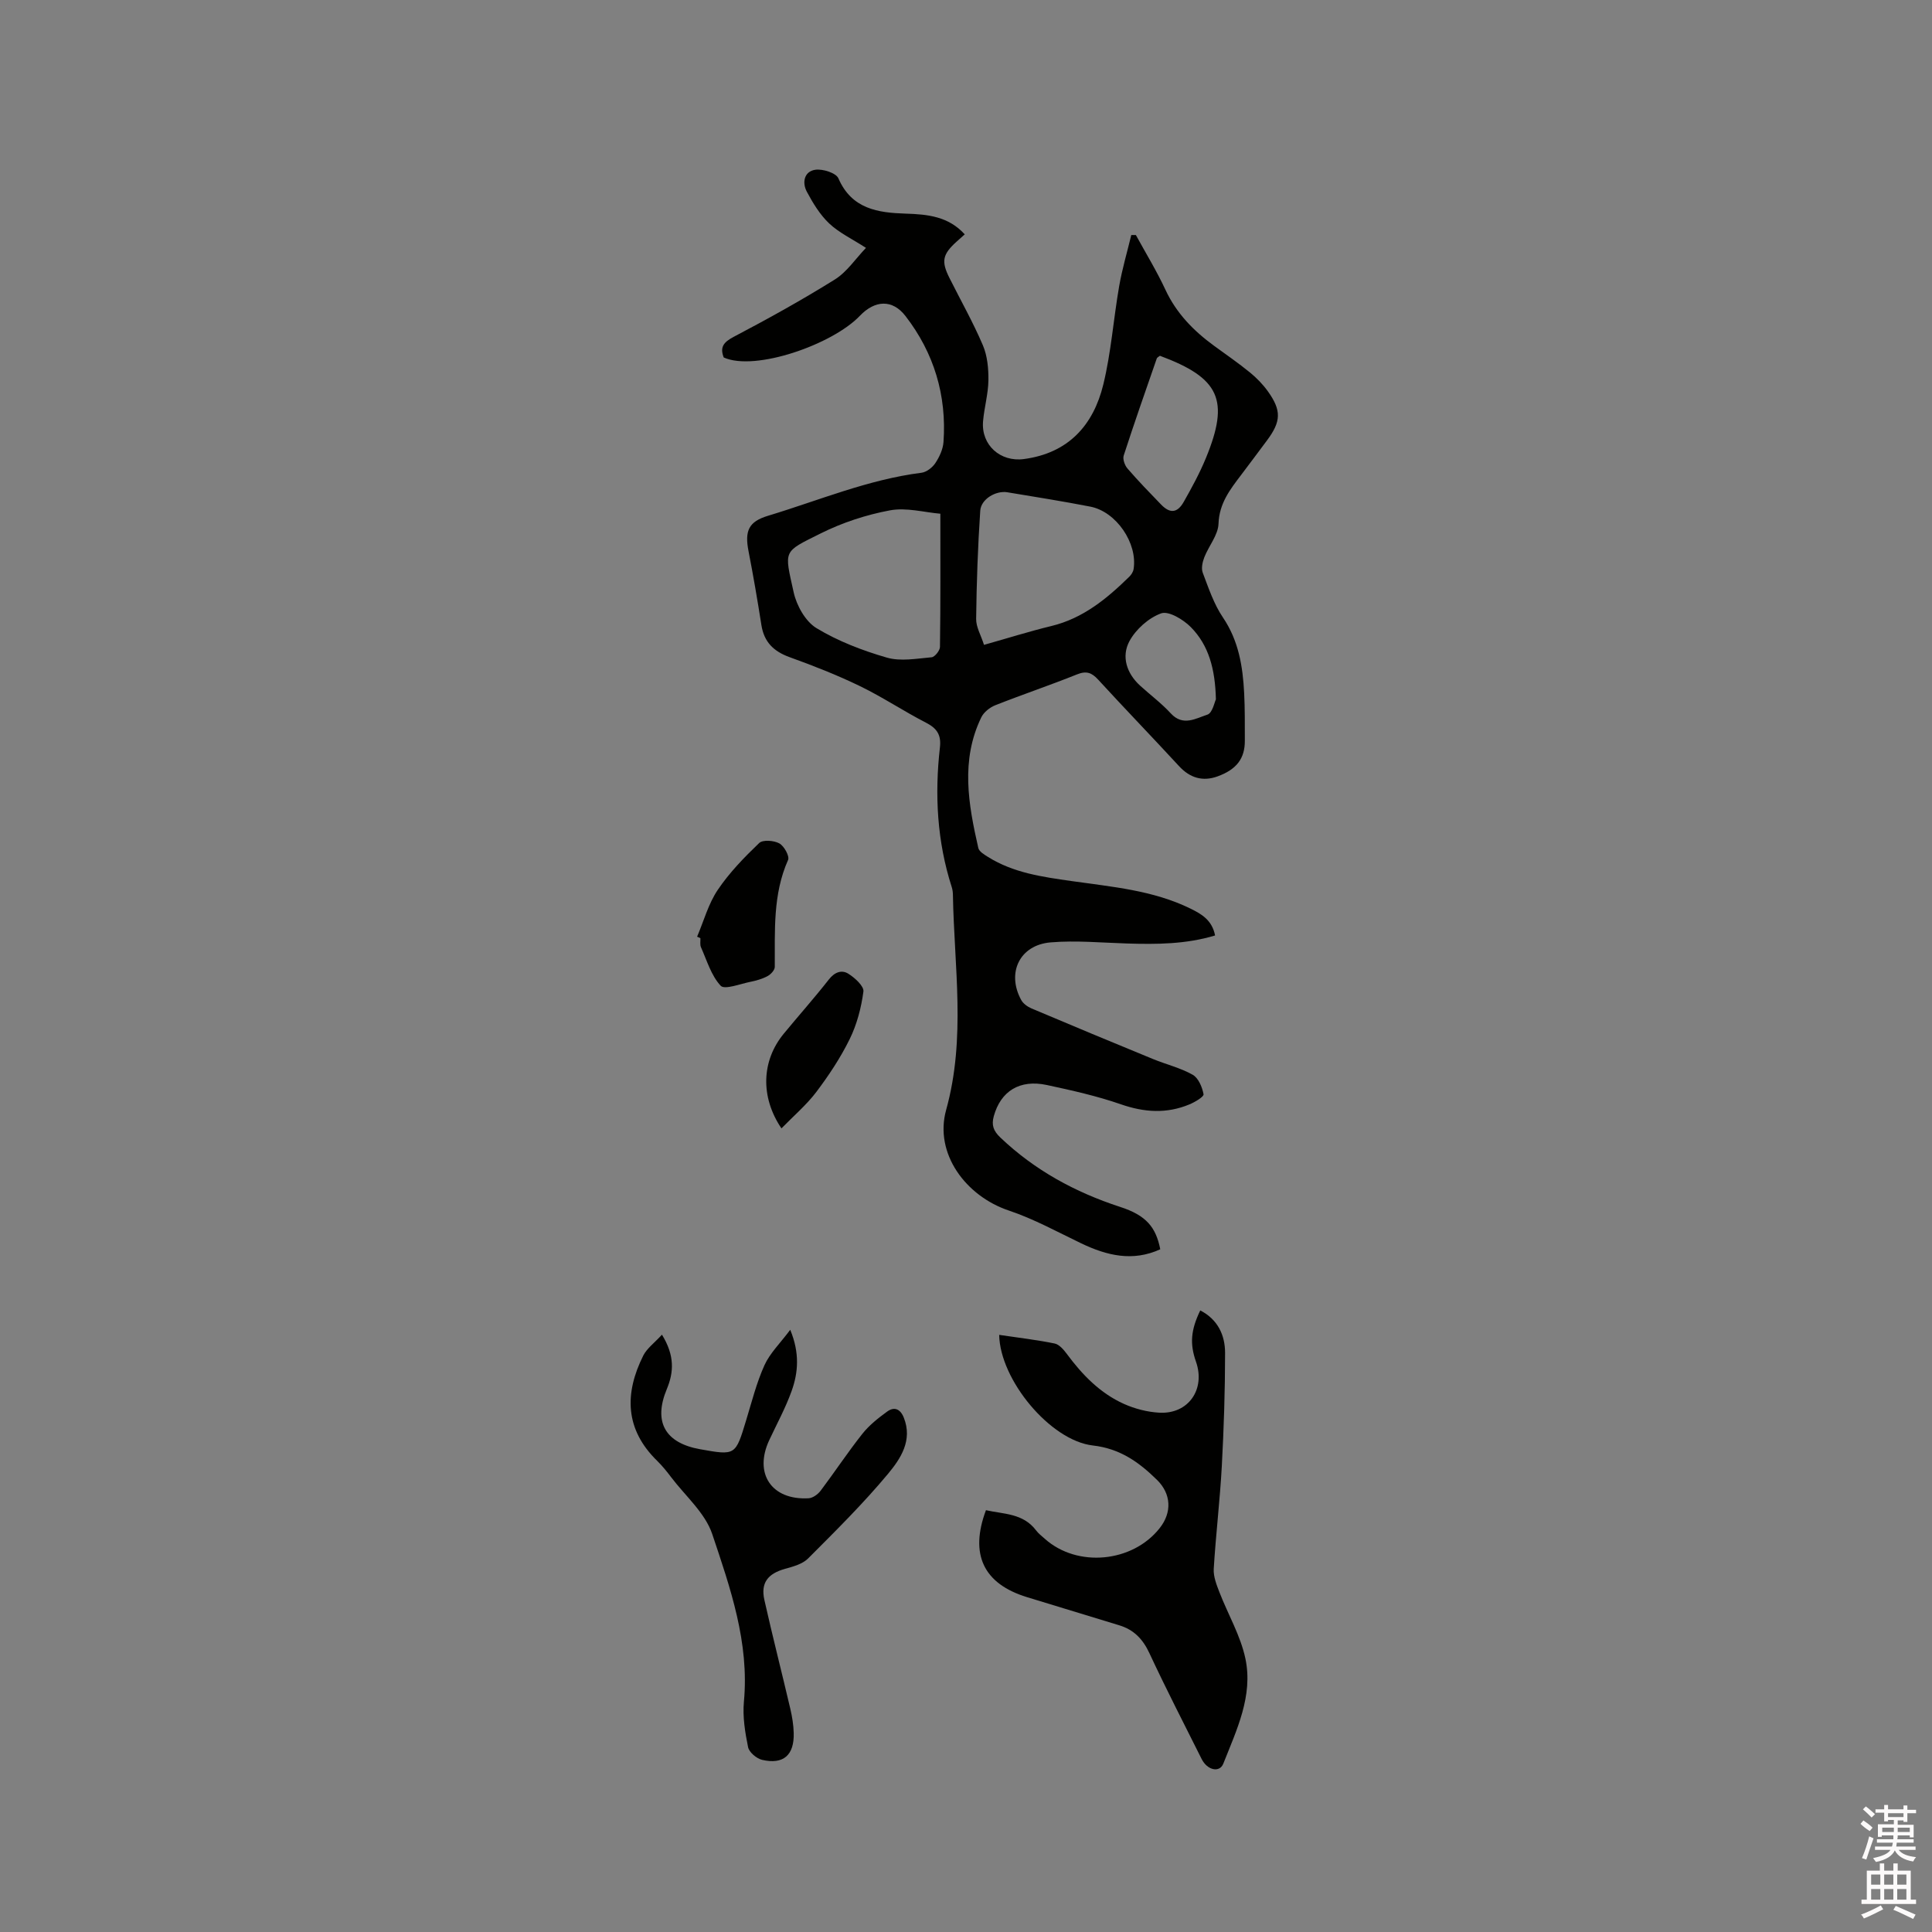 <svg enable-background="new 0 0 400 400" viewBox="0 0 400 400" xmlns="http://www.w3.org/2000/svg"><rect x="0" y="0" width="400" height="400" fill="#808080" stroke="none"/><path d="m385.2 377.6.6-.7c.6.4 1.3.9 1.9 1.5l-.6.7c-.8-.5-1.4-1-1.9-1.5zm.3 7.1c.6-1.4 1.1-2.9 1.5-4.5.3.1.6.3.9.4-.5 1.4-1 2.9-1.5 4.4zm.2-10.1.6-.6c.7.5 1.3 1.1 1.9 1.6l-.7.7c-.6-.6-1.2-1.2-1.8-1.7zm8.4-.8h.8v.9h1.8v.7h-1.8v1.8h-.8v-.3h-1.2v.9h3.3v2.6h-.8v-.4h-2.5c0 .3 0 .6-.1.8h3.4v.7h-3.5c0 .3-.1.6-.1.8h4v.7h-3.5c.7.9 1.9 1.3 3.6 1.5-.2.2-.4.5-.6.9-1.9-.3-3.2-1.1-3.8-2.3-.5 1.1-1.8 2-3.9 2.4-.2-.3-.4-.5-.6-.8 1.9-.4 3.1-.9 3.6-1.7h-3.2v-.7h3.5c.1-.2.1-.5.2-.8h-3.3v-.7h3.4c0-.2 0-.5 0-.8h-2.4v.3h-.8v-2.6h3.3v-.9h-1.2v.3h-.8v-1.8h-1.8v-.7h1.8v-.9h.8v.9h3.2zm-4.4 5.5h2.4c0-.3 0-.6 0-.9h-2.4zm1.2-3.1h3.2v-.8h-3.2zm4.4 2.2h-2.4v.9h2.5v-.9z" fill="#fcfafa"/><path d="m389.2 385.8h.9v1.5h1.9v-1.5h.9v1.5h2.7v6h1.1v.9h-11.3v-.9h1.1v-6h2.7zm.2 8.7.5.8c-1.2.6-2.5 1.3-4 1.9-.2-.3-.3-.6-.6-.8 1.6-.6 3-1.3 4.1-1.9zm-2-4.3h1.9v-2.1h-1.9zm0 3.1h1.9v-2.2h-1.9zm2.7-3.1h1.9v-2.1h-1.9zm0 3.1h1.9v-2.2h-1.9zm2.4 1.3c1.4.6 2.7 1.2 4.1 1.8l-.5.9c-1.5-.7-2.8-1.4-4.1-1.9zm2.2-6.5h-1.9v2.1h1.9zm-1.9 5.2h1.9v-2.2h-1.9z" fill="#fcfafa"/><g fill="#010100"><path d="m240.22 258.65c-5.69 2.61-11.05 1.32-16.39-1.24-4.93-2.37-9.78-5.04-14.93-6.77-8.94-2.98-15.52-11.81-13.01-20.85 4.13-14.88 1.65-29.69 1.4-44.56-.01-.52-.08-1.07-.24-1.56-3.04-9.45-3.56-19.14-2.45-28.92.3-2.63-.63-3.97-2.91-5.14-4.61-2.37-8.95-5.28-13.61-7.54-4.72-2.29-9.63-4.22-14.57-6-3.39-1.22-5.32-3.18-5.87-6.65-.8-5.1-1.67-10.2-2.66-15.27-.84-4.29.03-6.16 4.05-7.37 10.52-3.18 20.71-7.5 31.74-8.9 1.05-.13 2.26-1.07 2.87-1.98.85-1.28 1.59-2.87 1.7-4.37.69-9.67-1.97-18.47-7.87-26.1-2.71-3.51-6.33-3.31-9.45-.04-5.65 5.93-21.69 11.55-28.18 8.62-.82-2.11-.07-3.15 2.06-4.27 7.1-3.73 14.14-7.63 20.94-11.87 2.49-1.55 4.26-4.26 6.45-6.55-2.91-1.88-5.57-3.13-7.61-5.05-1.92-1.82-3.38-4.23-4.64-6.59-1-1.88-.56-4.19 1.75-4.53 1.53-.23 4.3.65 4.79 1.77 2.76 6.37 8.21 7.13 13.94 7.31 4.54.14 8.84.57 12.22 4.29-.62.56-1.17 1.04-1.71 1.53-2.9 2.63-3.19 4.05-1.45 7.51 2.32 4.64 4.89 9.17 6.92 13.94.93 2.19 1.17 4.82 1.14 7.24-.04 2.84-.87 5.65-1.11 8.5-.41 4.92 3.6 8.46 8.47 7.8 9.19-1.23 14.37-6.98 16.43-15.44 1.62-6.65 2.1-13.57 3.28-20.34.62-3.57 1.66-7.07 2.51-10.6h.95c2.06 3.77 4.31 7.44 6.12 11.33 2.27 4.88 5.83 8.51 10.08 11.61 2.48 1.81 5.02 3.56 7.4 5.5 1.38 1.12 2.67 2.45 3.71 3.89 2.87 4 2.77 6.26-.16 10.19-1.78 2.38-3.54 4.76-5.34 7.13-2.3 3.03-4.55 5.89-4.7 10.12-.08 2.34-2.02 4.59-2.94 6.95-.38.98-.67 2.3-.32 3.21 1.2 3.16 2.3 6.48 4.17 9.24 3.26 4.82 4.12 10.14 4.4 15.67.17 3.28.13 6.57.14 9.86.01 3.64-1.66 5.93-5.64 7.38-3.09 1.12-5.73.33-8-2.14-5.53-6-11.21-11.87-16.73-17.89-1.32-1.44-2.42-1.87-4.36-1.09-5.6 2.25-11.32 4.17-16.93 6.39-1.14.45-2.39 1.44-2.91 2.52-4.3 8.88-2.68 17.98-.61 27.04.17.74 1.24 1.37 2.02 1.86 5.27 3.3 11.26 4.12 17.25 4.98 8.37 1.2 16.87 1.89 24.64 5.7 2.31 1.13 4.49 2.39 5.11 5.57-6.04 1.82-12.11 1.85-18.22 1.66-5.28-.16-10.6-.67-15.83-.23-6.42.54-9.16 6.31-6.09 11.93.41.75 1.32 1.4 2.14 1.75 8.36 3.54 16.74 7.02 25.14 10.47 2.73 1.12 5.68 1.82 8.23 3.26 1.18.67 1.97 2.56 2.24 4.03.1.52-1.8 1.64-2.94 2.11-4.69 1.95-9.31 1.66-14.15-.02-4.98-1.73-10.18-2.89-15.35-4-5.62-1.21-9.56 1.27-10.99 6.47-.49 1.8-.11 3 1.37 4.41 7.13 6.78 15.46 11.31 24.77 14.35 5.43 1.75 7.43 4.21 8.33 8.78zm-45.53-152.29c-3.32-.28-7.02-1.33-10.42-.7-4.93.92-9.88 2.54-14.36 4.78-7.89 3.94-7.54 3.34-5.59 12.19.6 2.74 2.44 6.03 4.71 7.41 4.47 2.71 9.53 4.65 14.58 6.11 2.86.83 6.18.2 9.27-.07.66-.06 1.72-1.39 1.73-2.14.13-8.98.08-17.97.08-27.58zm9.04 27.15c5.01-1.41 9.44-2.81 13.95-3.9 6.56-1.59 11.48-5.66 16.13-10.21.42-.41.8-1.01.89-1.58.85-5.37-3.59-11.89-8.97-12.93-5.7-1.11-11.44-2.02-17.17-2.97-2.38-.39-5.45 1.41-5.61 3.81-.5 7.45-.76 14.93-.85 22.4-.03 1.68.99 3.37 1.63 5.38zm36.42-59.85c-.21.18-.58.33-.66.58-2.32 6.68-4.66 13.35-6.84 20.08-.24.75.22 2.04.8 2.7 2.21 2.56 4.57 4.99 6.92 7.42 1.85 1.92 3.38 1.82 4.72-.55 1.66-2.93 3.29-5.92 4.57-9.03 4.96-12.05 2.88-16.59-9.51-21.2zm11.59 71.13c-.15-6.28-1.48-11.19-5.19-14.95-1.55-1.57-4.6-3.41-6.15-2.85-2.6.94-5.26 3.32-6.58 5.79-1.67 3.14-.58 6.62 2.23 9.18 2.11 1.92 4.43 3.65 6.35 5.74 2.52 2.75 5.2 1.03 7.57.26 1.05-.33 1.48-2.59 1.77-3.17z"/><path d="m206.87 276.37c4.03.6 7.79 1.03 11.49 1.79.95.2 1.87 1.28 2.52 2.16 3.2 4.32 6.88 8.13 11.83 10.35 2.26 1.01 4.82 1.67 7.29 1.81 6.03.35 9.63-4.83 7.61-10.57-1.29-3.68-1.08-6.52.89-10.6 3.63 1.86 5.14 5.11 5.14 8.8 0 7.83-.26 15.67-.68 23.49-.39 7.09-1.24 14.14-1.67 21.23-.09 1.57.58 3.27 1.17 4.8 1.78 4.61 4.39 9.02 5.39 13.78 1.62 7.7-1.82 14.76-4.58 21.74-.77 1.93-3.31 1.37-4.48-.96-3.65-7.29-7.38-14.54-10.82-21.92-1.35-2.91-3.21-4.85-6.24-5.77-6.37-1.93-12.74-3.88-19.11-5.83-8.96-2.75-11.92-8.81-8.49-18 3.66.83 7.68.61 10.37 4.17.5.67 1.2 1.2 1.83 1.76 6.71 6 18.15 4.93 23.78-2.23 2.57-3.26 2.38-7.08-.56-9.97-3.73-3.66-7.64-6.49-13.3-7.13-8.81-1.02-19.22-13.6-19.38-22.9z"/><path d="m137.05 276.33c2.67 4.34 2.46 7.77 1 11.28-2.81 6.77-.37 11.14 6.91 12.44 7.34 1.31 7.31 1.3 9.52-5.99 1.17-3.84 2.15-7.77 3.79-11.4 1.13-2.5 3.25-4.54 5.34-7.34 1.98 4.8 1.67 8.84.27 12.72-1.25 3.47-3.03 6.74-4.6 10.09-3.26 6.94.45 12.51 8.14 12.07.87-.05 1.92-.82 2.48-1.56 2.93-3.89 5.62-7.97 8.64-11.78 1.41-1.78 3.28-3.26 5.14-4.61 1.47-1.07 2.72-.55 3.44 1.25 1.88 4.71-.67 8.51-3.24 11.61-5.14 6.18-10.89 11.86-16.58 17.56-1.16 1.16-3.11 1.68-4.8 2.15-3.54 1-5.04 2.9-4.24 6.45 1.69 7.53 3.61 15.01 5.37 22.53.38 1.64.66 3.33.7 5.01.12 4.58-2.13 6.57-6.54 5.55-1.15-.27-2.7-1.57-2.91-2.64-.63-3.08-1.15-6.32-.86-9.42 1.14-12.22-2.81-23.51-6.56-34.69-1.47-4.38-5.56-7.88-8.5-11.76-.89-1.18-1.83-2.35-2.89-3.39-6.7-6.53-6.81-13.96-2.88-21.82.76-1.49 2.31-2.61 3.86-4.31z"/><path d="m144.33 193.93c1.38-3.25 2.33-6.8 4.26-9.67 2.4-3.57 5.47-6.73 8.59-9.72.75-.72 3.06-.54 4.18.08.98.54 2.15 2.65 1.8 3.43-3.18 7.14-2.7 14.65-2.75 22.14 0 .66-.83 1.55-1.51 1.91-1.1.59-2.36.94-3.6 1.19-2.08.42-5.27 1.67-6.09.8-1.96-2.1-2.85-5.22-4.08-7.97-.24-.54-.09-1.25-.12-1.89-.23-.1-.46-.2-.68-.3z"/><path d="m161.79 233.62c-4.44-6.58-4.09-14.04.46-19.58 3.09-3.76 6.34-7.4 9.34-11.23 1.2-1.54 2.66-2.09 4.07-1.2 1.34.85 3.25 2.58 3.1 3.68-.45 3.37-1.35 6.82-2.85 9.86-1.9 3.87-4.33 7.52-6.93 10.97-2.05 2.69-4.7 4.94-7.19 7.5z"/></g></svg>